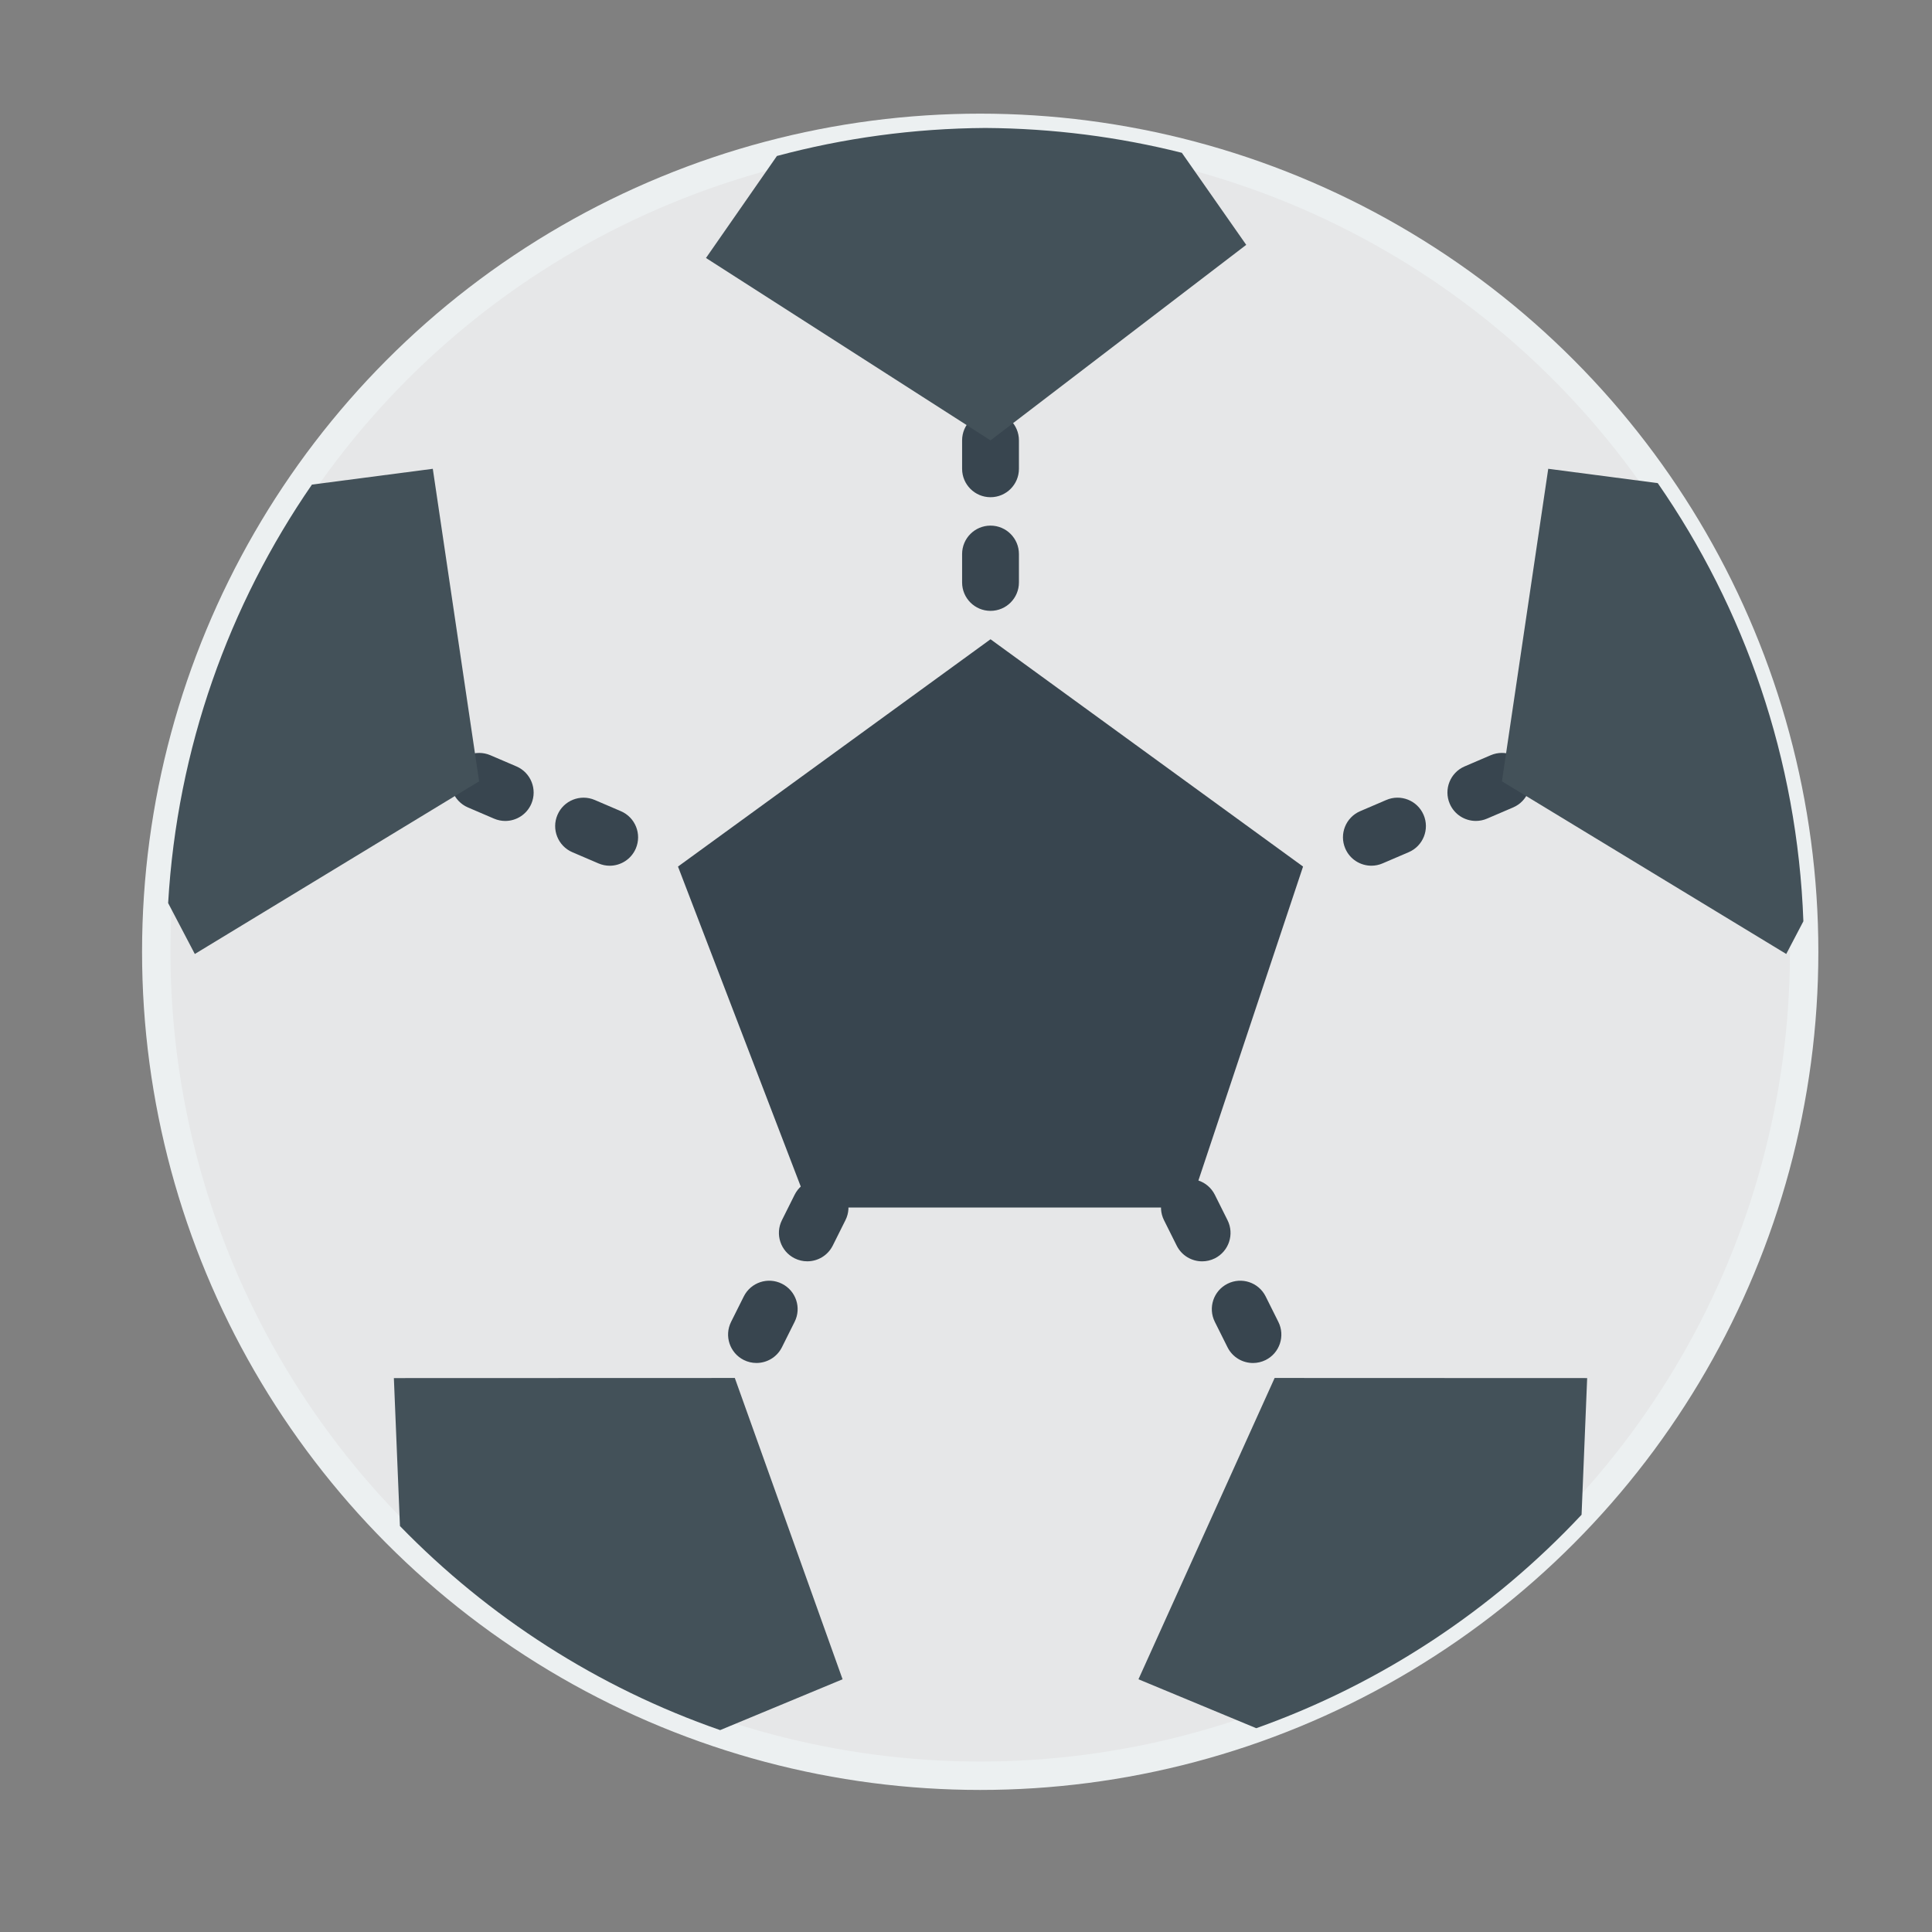 <svg
  width="26px"
  height="26px"
  xmlns="http://www.w3.org/2000/svg"
	viewBox="-5 -4 68 68">
  <rect x="-5" y="-4" width="68" height="68" fill="#808080" stroke="none"/>
  <circle style="fill:#E6E7E8;stroke:#ECF0F1;stroke-miterlimit:10;" cx="29.5" cy="29.5" r="29"/>
  <polygon style="fill:#38454F;" points="36.863,38.5 23.467,38.5 18.863,26.5 29.863,18.5 40.863,26.5 "/>
	<path style="fill:#38454F;" d="M24.31,37.605c-0.494-0.248-1.095-0.047-1.342,0.447l-0.447,0.895
		c-0.247,0.494-0.047,1.095,0.447,1.342c0.144,0.072,0.296,0.105,0.446,0.105c0.367,0,0.72-0.202,0.896-0.553l0.447-0.895
		C25.005,38.453,24.805,37.853,24.31,37.605z"/>
	<path style="fill:#38454F;" d="M22.521,41.183c-0.494-0.248-1.094-0.047-1.342,0.447l-0.447,0.895
		c-0.247,0.494-0.047,1.095,0.447,1.342c0.144,0.072,0.296,0.105,0.446,0.105c0.367,0,0.72-0.202,0.896-0.553l0.447-0.895
		C23.216,42.031,23.016,41.43,22.521,41.183z"/>
	<path style="fill:#38454F;" d="M38.205,38.947l-0.447-0.895c-0.248-0.495-0.847-0.695-1.342-0.447
		c-0.494,0.247-0.694,0.848-0.447,1.342l0.447,0.895c0.176,0.351,0.528,0.553,0.896,0.553c0.15,0,0.303-0.034,0.446-0.105
		C38.252,40.042,38.452,39.441,38.205,38.947z"/>
	<path style="fill:#38454F;" d="M39.547,41.63c-0.247-0.495-0.848-0.695-1.342-0.447c-0.494,0.247-0.694,0.848-0.447,1.342
		l0.447,0.895c0.176,0.351,0.528,0.553,0.896,0.553c0.15,0,0.303-0.034,0.446-0.105c0.494-0.247,0.694-0.848,0.447-1.342
		L39.547,41.63z"/>
	<path style="fill:#38454F;" d="M16.853,24.551l-0.919-0.394c-0.509-0.218-1.097,0.017-1.313,0.525
		c-0.218,0.507,0.018,1.096,0.524,1.313l0.919,0.394c0.129,0.055,0.263,0.082,0.395,0.082c0.388,0,0.757-0.228,0.919-0.606
		C17.596,25.356,17.36,24.769,16.853,24.551z"/>
	<path style="fill:#38454F;" d="M13.177,22.975l-0.919-0.394c-0.509-0.216-1.097,0.018-1.313,0.525
		c-0.218,0.507,0.018,1.095,0.524,1.313l0.919,0.394c0.129,0.055,0.263,0.082,0.395,0.082c0.388,0,0.757-0.228,0.919-0.606
		C13.919,23.781,13.683,23.192,13.177,22.975z"/>
	<path style="fill:#38454F;" d="M29.863,10.5c-0.553,0-1,0.448-1,1v1c0,0.552,0.447,1,1,1s1-0.448,1-1v-1
		C30.863,10.948,30.416,10.5,29.863,10.5z"/>
	<path style="fill:#38454F;" d="M29.863,14.5c-0.553,0-1,0.448-1,1v1c0,0.552,0.447,1,1,1s1-0.448,1-1v-1
		C30.863,14.948,30.416,14.5,29.863,14.5z"/>
	<path style="fill:#38454F;" d="M43.792,24.157l-0.919,0.394c-0.507,0.218-0.742,0.806-0.524,1.313
		c0.162,0.379,0.531,0.606,0.919,0.606c0.132,0,0.266-0.026,0.395-0.082l0.919-0.394c0.507-0.217,0.742-0.806,0.524-1.313
		C44.888,24.173,44.3,23.938,43.792,24.157z"/>
	<path style="fill:#38454F;" d="M48.782,23.106c-0.218-0.509-0.806-0.742-1.313-0.525l-0.919,0.394
		c-0.507,0.217-0.742,0.806-0.524,1.313c0.162,0.379,0.531,0.606,0.919,0.606c0.132,0,0.266-0.026,0.395-0.082l0.919-0.394
		C48.765,24.201,49,23.613,48.782,23.106z"/>
  <path style="fill:#435159;" d="M22.345,1.49l-2.497,3.59L29.863,11.5l9-6.882l-2.266-3.24c-2.215-0.557-4.531-0.859-6.915-0.874
	C27.145,0.52,24.687,0.863,22.345,1.49z"/>
  <path style="fill:#435159;" d="M49.493,12.5l-1.63,11l10.007,6.077l0.603-1.151c-0.209-5.719-2.071-11.014-5.126-15.422L49.493,12.5
	z"/>
  <path style="fill:#435159;" d="M50.666,49.314l0.197-4.81l-11-0.004L35.07,55.105l4.146,1.722
	C43.622,55.26,47.534,52.658,50.666,49.314z"/>
  <path style="fill:#435159;" d="M20.863,44.5l-12,0.004l0.214,5.208c3.114,3.202,6.96,5.685,11.27,7.182l4.309-1.789L20.863,44.5z"/>
  <path style="fill:#435159;" d="M11.863,23.5l-1.63-11l-4.254,0.556c-2.92,4.233-4.743,9.278-5.061,14.729l0.939,1.792L11.863,23.5z"
	/>
</svg>
